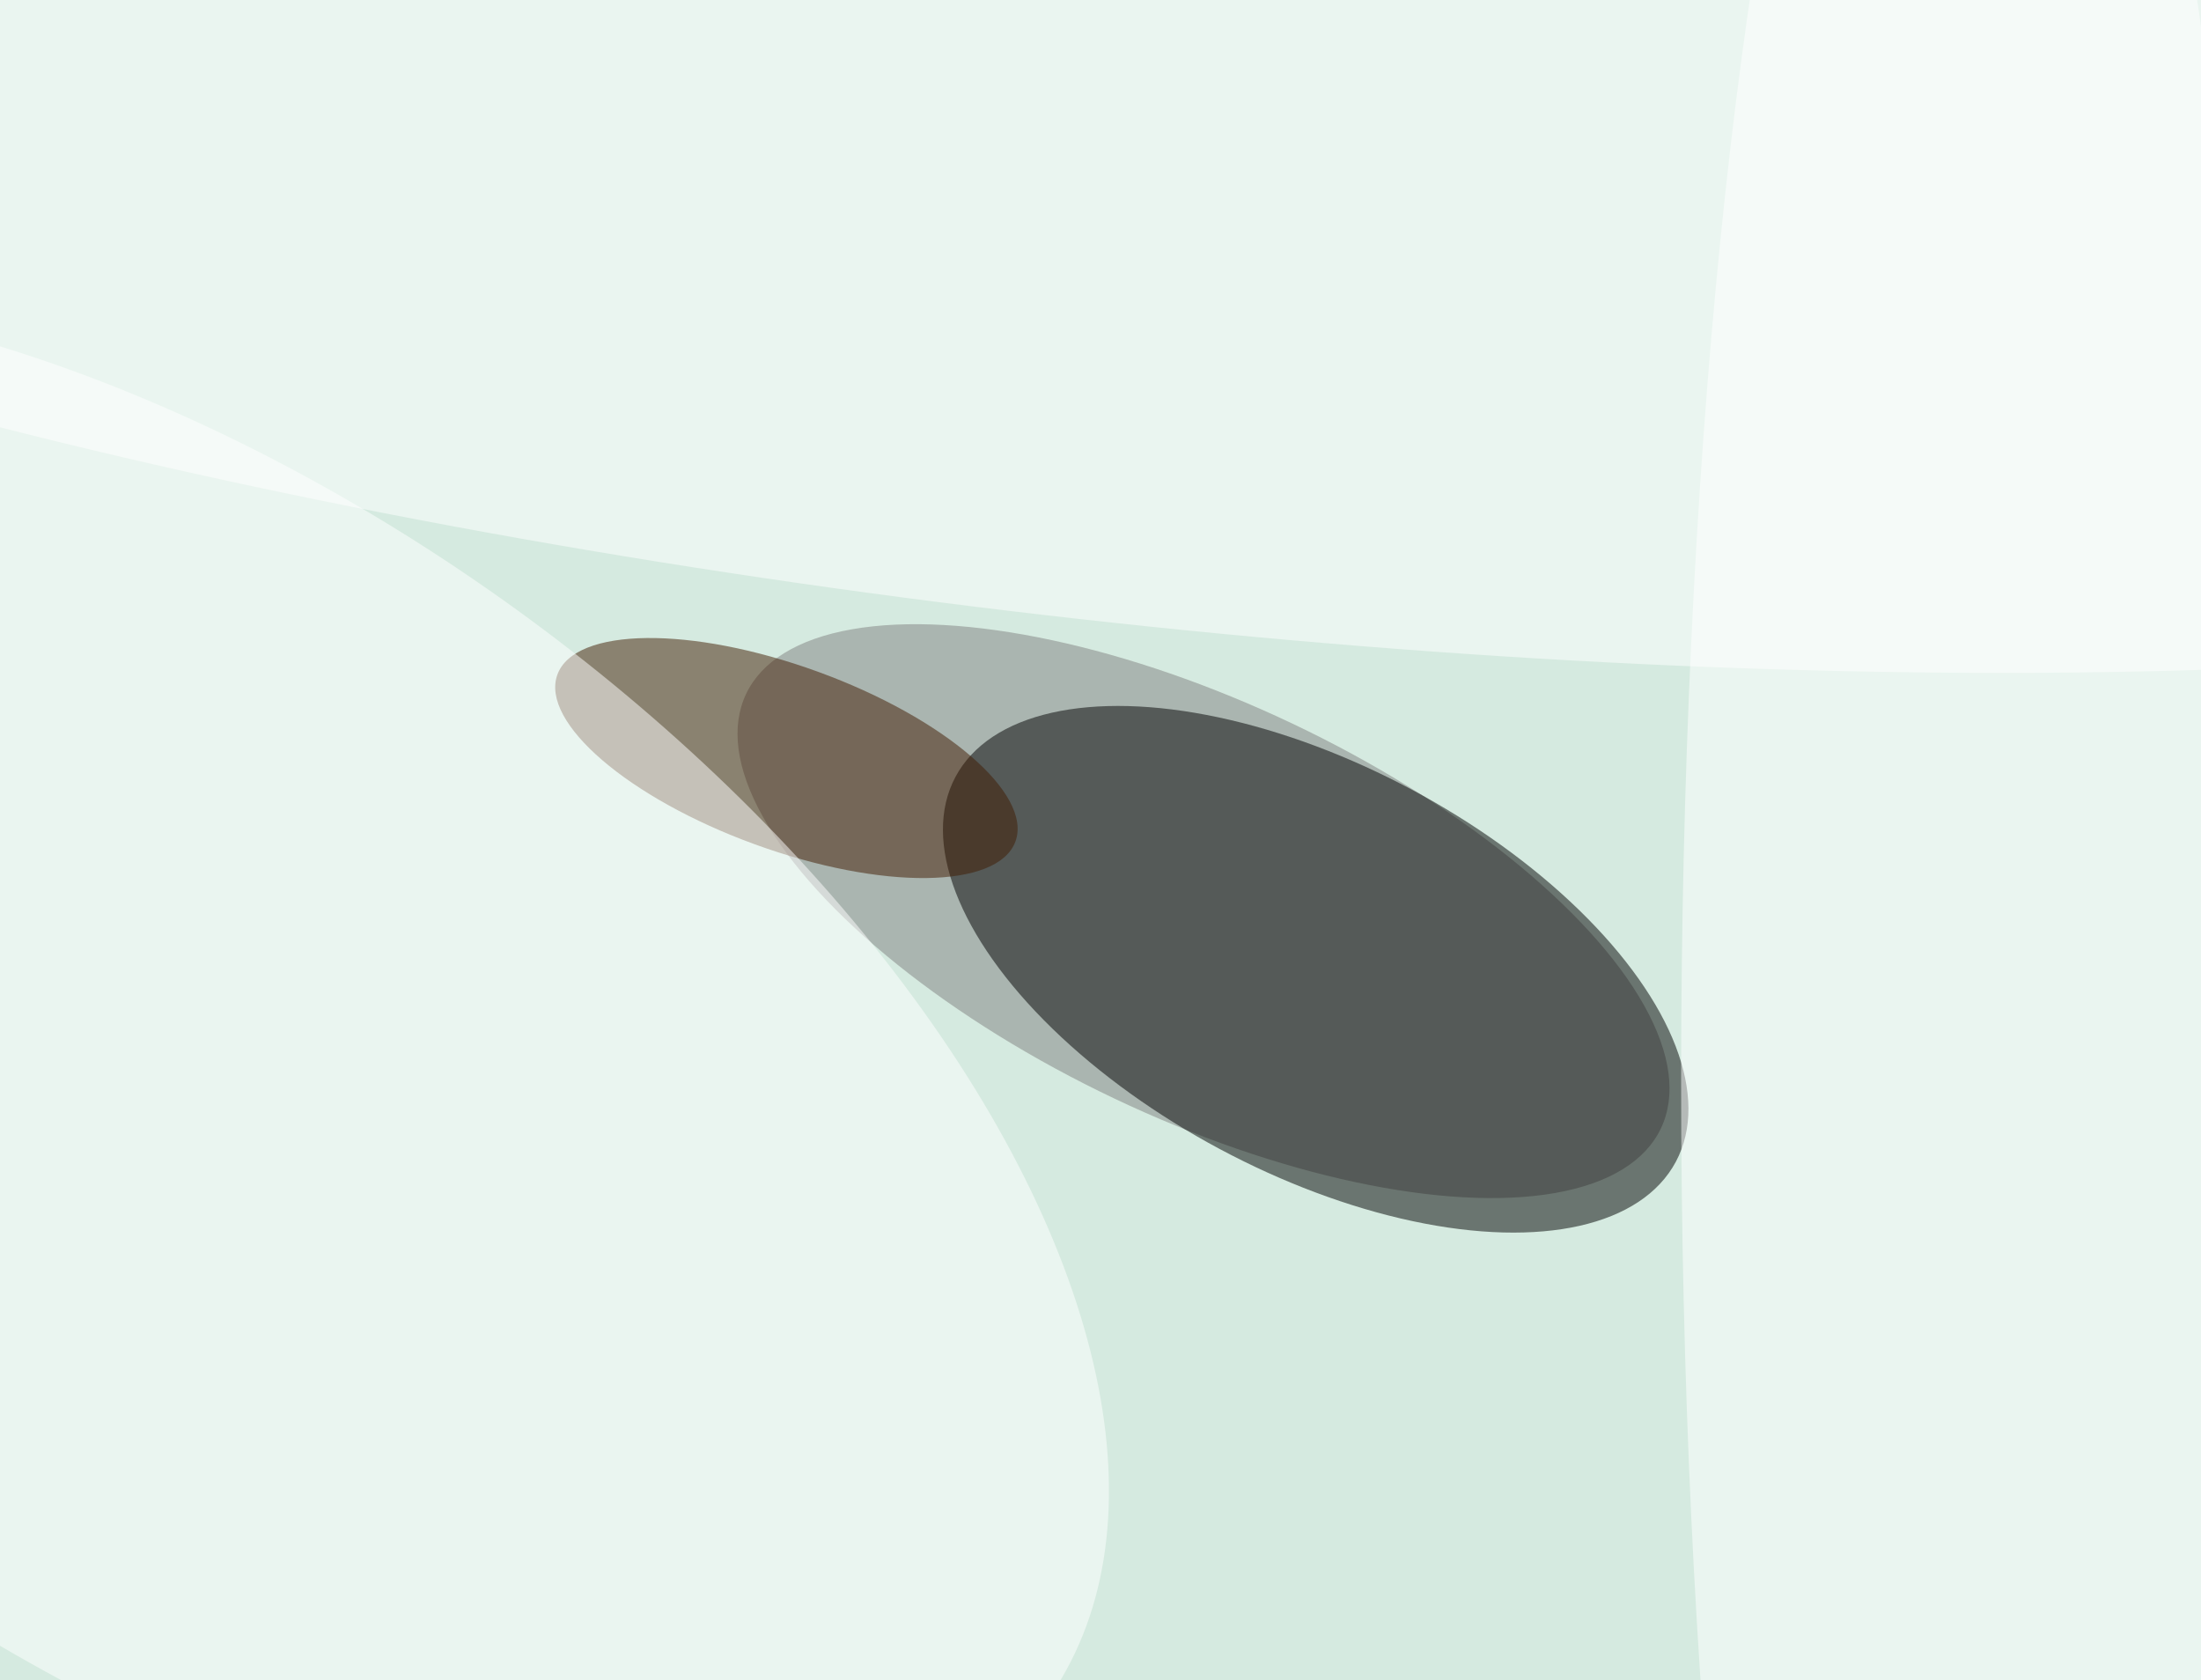 <svg xmlns="http://www.w3.org/2000/svg" width="300" height="229"><rect width="100%" height="100%" fill="#808080" stroke="none"/><g filter="blur(12px)"><rect width="200%" height="200%" x="-50%" y="-50%" fill="#57ab80"/><rect width="100%" height="100%" fill="#57ab80"/><g fill-opacity=".5" transform="translate(.6 .6)scale(1.172)"><circle cx="121" cy="57" r="195" fill="#fff"/><circle r="1" transform="rotate(115.4 36.4 96.8)scale(24.134 58.889)"/><circle cx="140" cy="48" r="225" fill="#fff"/><circle r="1" transform="matrix(-41.887 -22.381 11.166 -20.898 152.5 112.2)"/><circle r="1" fill="#411b00" transform="rotate(-160 53.2 35.8)scale(28.347 10.684)"/><circle r="1" fill="#fff" transform="rotate(6.4 -27.1 1182.3)scale(255 61.436)"/><circle r="1" fill="#fff" transform="matrix(-100.792 -72.895 39.23 -54.244 20.3 124.6)"/><ellipse cx="229" cy="125" fill="#fff" rx="34" ry="195"/></g></g></svg>